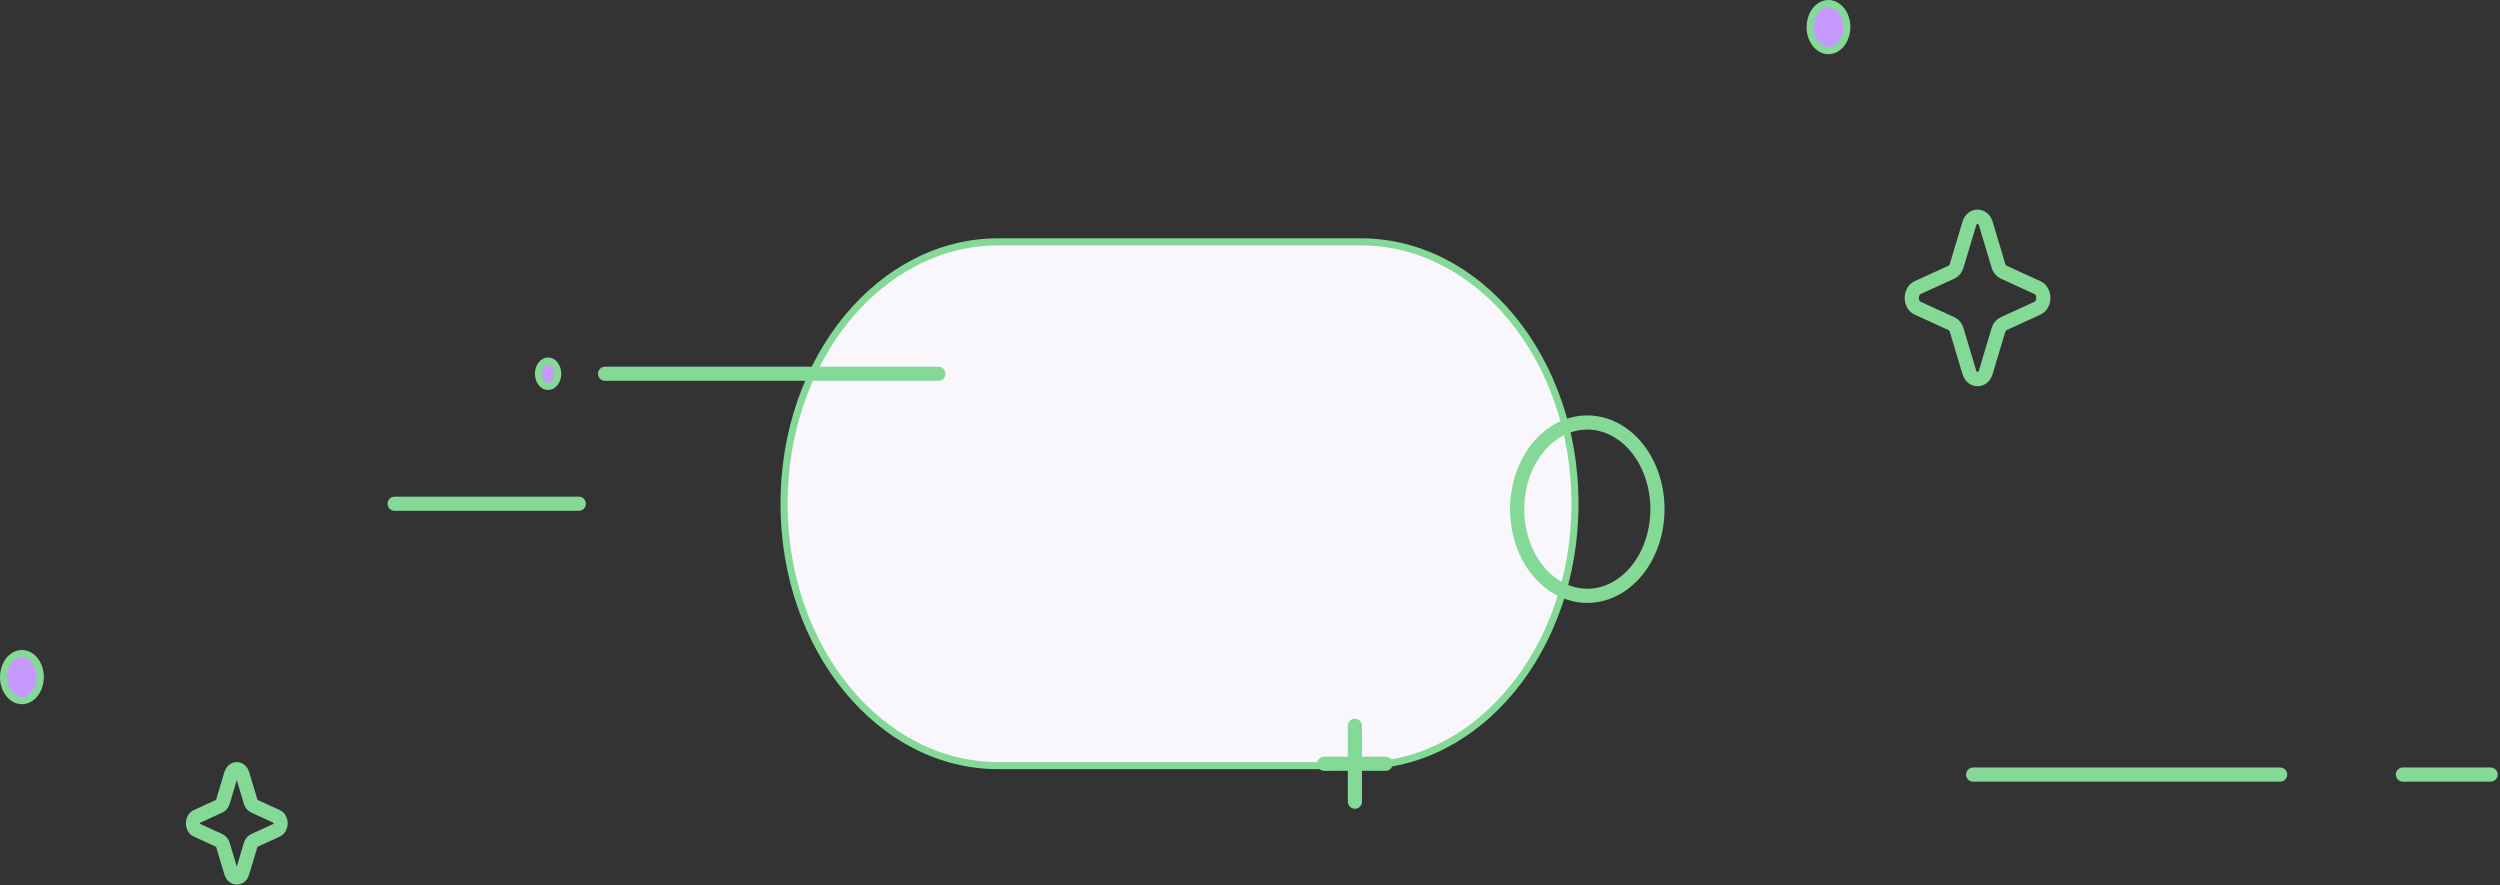 <svg width="353" height="125" viewBox="0 0 353 125" fill="none" xmlns="http://www.w3.org/2000/svg">
<rect x="0" y="0" width="353" height="125" fill="#333333" stroke="none"/>
<path d="M140.938 34.152H192.158C208.765 34.152 222.389 50.611 222.389 71.129C222.389 91.646 208.765 108.105 192.158 108.105H140.938C124.331 108.105 110.707 91.646 110.706 71.129C110.706 50.611 124.331 34.152 140.938 34.152Z" fill="#F9F7FC" stroke="#85D996"/>
<path fill-rule="evenodd" clip-rule="evenodd" d="M278.058 31.602L276.286 37.516C276.224 37.725 276.125 37.914 275.998 38.072C275.87 38.229 275.716 38.35 275.547 38.428L270.76 40.615C269.672 41.114 269.672 43.015 270.76 43.514L275.547 45.701C275.89 45.859 276.16 46.191 276.286 46.613L278.057 52.528C278.462 53.874 280.001 53.874 280.404 52.528L282.176 46.613C282.302 46.192 282.572 45.859 282.915 45.703L287.702 43.514C288.791 43.015 288.791 41.114 287.702 40.617L282.915 38.428C282.746 38.351 282.592 38.229 282.464 38.072C282.337 37.914 282.238 37.725 282.176 37.516L280.405 31.601C280 30.256 278.461 30.258 278.058 31.602Z" stroke="#85D996" stroke-width="2" stroke-linecap="round" stroke-linejoin="round"/>
<path d="M258.18 0.5C258.749 0.5 259.319 0.744 259.787 1.218L259.981 1.435C260.482 2.054 260.776 2.913 260.776 3.824C260.776 4.622 260.551 5.379 260.159 5.971L259.981 6.214C259.482 6.83 258.831 7.148 258.18 7.148C257.611 7.148 257.042 6.905 256.574 6.431L256.38 6.214C255.878 5.595 255.585 4.736 255.585 3.824C255.585 3.026 255.81 2.269 256.202 1.678L256.38 1.435C256.816 0.895 257.37 0.584 257.937 0.515L258.18 0.5Z" fill="#C69AFD" stroke="#85D996"/>
<path fill-rule="evenodd" clip-rule="evenodd" d="M32.652 109.278L31.471 113.222C31.429 113.361 31.363 113.487 31.278 113.592C31.193 113.697 31.09 113.778 30.978 113.829L27.786 115.29C27.061 115.62 27.061 116.889 27.786 117.219L30.978 118.678C31.206 118.784 31.387 119.006 31.471 119.289L32.652 123.23C32.711 123.428 32.818 123.598 32.958 123.718C33.097 123.838 33.263 123.902 33.433 123.902C33.603 123.902 33.77 123.838 33.909 123.718C34.049 123.598 34.156 123.428 34.215 123.23L35.396 119.289C35.437 119.149 35.503 119.022 35.588 118.916C35.673 118.811 35.776 118.73 35.889 118.678L39.081 117.219C39.806 116.889 39.806 115.62 39.081 115.29L35.889 113.829C35.776 113.778 35.674 113.697 35.589 113.592C35.504 113.487 35.438 113.361 35.396 113.222L34.215 109.277C34.156 109.08 34.049 108.91 33.909 108.79C33.77 108.67 33.603 108.605 33.433 108.605C33.263 108.605 33.097 108.67 32.958 108.79C32.818 108.91 32.711 109.081 32.652 109.278Z" stroke="#85D996" stroke-width="2" stroke-linecap="round" stroke-linejoin="round"/>
<path fill-rule="evenodd" clip-rule="evenodd" d="M234.034 71.894C234.034 75.139 232.99 78.252 231.133 80.546C229.275 82.841 226.755 84.131 224.128 84.131C221.501 84.131 218.981 82.841 217.123 80.546C215.265 78.252 214.222 75.139 214.222 71.894C214.222 68.648 215.265 65.535 217.123 63.24C218.981 60.946 221.501 59.656 224.128 59.656C226.755 59.656 229.275 60.946 231.133 63.24C232.99 65.535 234.034 68.648 234.034 71.894Z" stroke="#85D996" stroke-width="2" stroke-linecap="round" stroke-linejoin="round"/>
<path d="M55.722 71.129H81.726" stroke="#85D996" stroke-width="2" stroke-linecap="round"/>
<path d="M77.392 50.977C77.674 50.977 77.967 51.098 78.214 51.349L78.317 51.464C78.586 51.797 78.749 52.267 78.749 52.773L78.743 52.959C78.733 53.081 78.713 53.203 78.684 53.32L78.634 53.493C78.577 53.662 78.501 53.816 78.412 53.952L78.317 54.081C78.218 54.204 78.107 54.303 77.992 54.379L77.874 54.448C77.717 54.528 77.553 54.568 77.391 54.568L77.27 54.56C77.189 54.55 77.107 54.531 77.027 54.501L76.908 54.448C76.789 54.387 76.674 54.302 76.569 54.195L76.466 54.081C76.367 53.958 76.28 53.815 76.211 53.656L76.149 53.491C76.073 53.265 76.034 53.02 76.034 52.772L76.041 52.584C76.072 52.212 76.189 51.868 76.371 51.594L76.467 51.463C76.701 51.175 76.987 51.019 77.271 50.985L77.392 50.977Z" fill="#C69AFD" stroke="#85D996"/>
<path d="M3.096 92.279C3.665 92.279 4.234 92.523 4.702 92.997L4.896 93.214C5.398 93.833 5.691 94.692 5.691 95.603L5.678 95.942C5.615 96.726 5.335 97.451 4.896 97.993C4.398 98.609 3.746 98.928 3.096 98.928C2.527 98.928 1.957 98.684 1.489 98.21L1.295 97.993C0.794 97.374 0.5 96.515 0.5 95.603C0.5 94.806 0.725 94.049 1.117 93.457L1.295 93.214C1.794 92.597 2.445 92.279 3.096 92.279Z" fill="#C69AFD" stroke="#85D996"/>
<path d="M191.313 113.194V102.487" stroke="#85D996" stroke-width="2" stroke-linecap="round" stroke-linejoin="round"/>
<path d="M195.647 107.839L186.979 107.842" stroke="#85D996" stroke-width="2" stroke-linecap="round" stroke-linejoin="round"/>
<path d="M132.495 52.773H85.441" stroke="#85D996" stroke-width="2" stroke-linecap="round" stroke-linejoin="round"/>
<path d="M351.67 109.37H339.287" stroke="#85D996" stroke-width="2" stroke-linecap="round" stroke-linejoin="round"/>
<path d="M321.952 109.37H278.612" stroke="#85D996" stroke-width="2" stroke-linecap="round" stroke-linejoin="round"/>
</svg>
